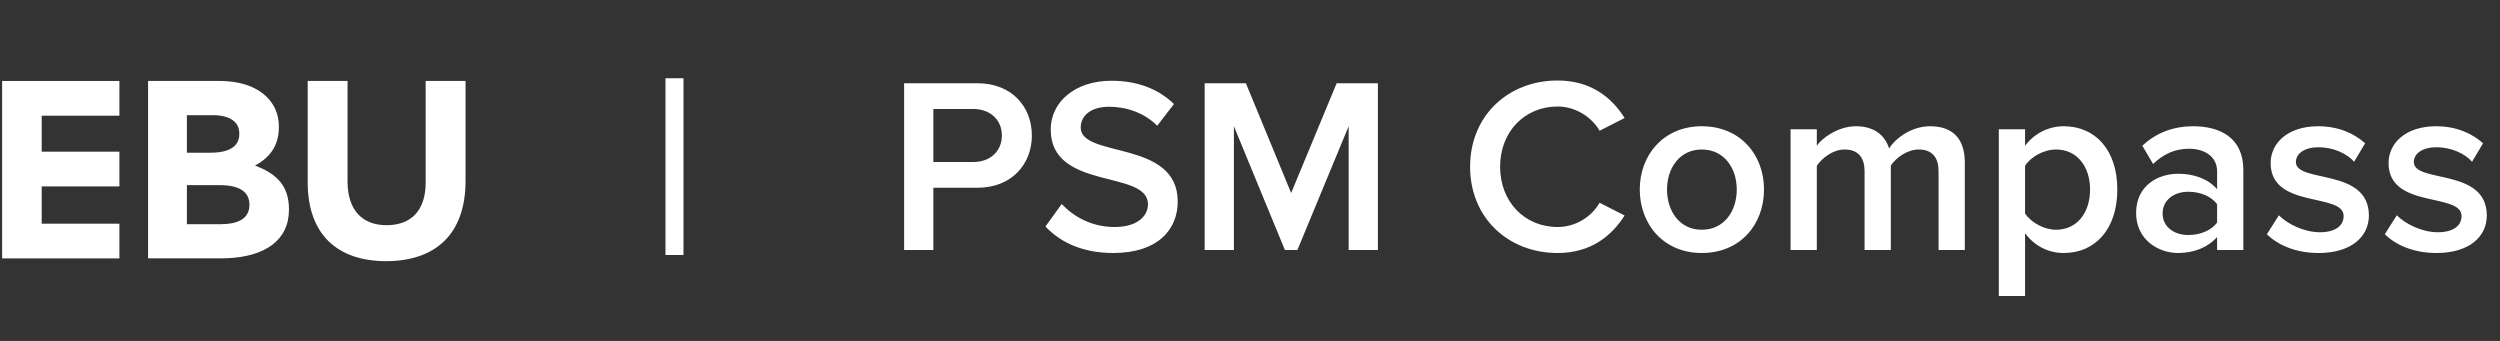 <svg width="220" height="30" viewBox="0 0 220 30" fill="none" xmlns="http://www.w3.org/2000/svg">
<rect x="0" y="0" width="220" height="30" fill="#333333" stroke="none"/>
<path d="M0.188 22.739H10.508V19.684H3.67V16.404H10.508V13.347H3.67V10.182H10.508V7.125H0.188V22.739Z" fill="white"/>
<path d="M37.458 7.123V16.068C37.458 18.545 36.161 19.816 34.021 19.816C31.881 19.816 30.584 18.5 30.584 15.956V7.121H27.078V16.044C27.078 20.64 29.697 22.981 33.977 22.981C38.257 22.981 40.967 20.662 40.967 15.933V7.121H37.458V7.123Z" fill="white"/>
<path fill-rule="evenodd" clip-rule="evenodd" d="M24.54 11.205C24.54 12.967 23.585 13.949 22.446 14.572C24.29 15.265 25.429 16.312 25.429 18.408V18.453C25.429 21.166 23.289 22.587 19.99 22.723C19.818 22.73 19.643 22.736 19.464 22.736H13.031V7.121H19.282C19.526 7.121 19.761 7.131 19.99 7.149C21.476 7.261 22.66 7.732 23.448 8.504C24.176 9.219 24.54 10.087 24.54 11.159V11.205ZM16.447 10.137H18.761C19.247 10.137 19.656 10.206 19.993 10.326C20.683 10.573 21.06 11.054 21.06 11.742V11.789C21.06 12.519 20.67 12.984 19.993 13.227C19.597 13.371 19.105 13.439 18.533 13.439H16.447V10.137ZM21.947 18.035C21.947 19.055 21.222 19.591 19.993 19.704C19.827 19.72 19.651 19.728 19.467 19.728H16.447V16.293H19.352C19.582 16.293 19.796 16.305 19.993 16.325C21.342 16.466 21.947 17.074 21.947 17.987V18.035Z" fill="white"/>
<path d="M60.146 22.44H58.562V6.886H60.146V22.44Z" fill="white"/>
<path d="M82.136 22H79.562V7.326H86.008C89.088 7.326 90.804 9.438 90.804 11.924C90.804 14.41 89.066 16.522 86.008 16.522H82.136V22ZM85.656 14.256C87.108 14.256 88.164 13.332 88.164 11.924C88.164 10.516 87.108 9.592 85.656 9.592H82.136V14.256H85.656ZM97.963 22.264C95.257 22.264 93.299 21.318 92.001 19.932L93.431 17.952C94.443 19.03 96.027 19.976 98.073 19.976C100.185 19.976 101.021 18.942 101.021 17.974C101.021 14.894 92.463 16.808 92.463 11.396C92.463 8.976 94.597 7.106 97.809 7.106C100.097 7.106 101.945 7.832 103.309 9.152L101.835 11.066C100.691 9.922 99.129 9.394 97.589 9.394C96.071 9.394 95.103 10.12 95.103 11.22C95.103 13.948 103.639 12.254 103.639 17.732C103.639 20.174 101.923 22.264 97.963 22.264ZM121.255 22H118.681V11.11L114.171 22H113.071L108.583 11.11V22H106.009V7.326H109.639L113.621 16.984L117.625 7.326H121.255V22ZM137.069 22.264C132.735 22.264 129.369 19.184 129.369 14.674C129.369 10.164 132.735 7.084 137.069 7.084C140.039 7.084 141.865 8.624 142.965 10.384L140.765 11.506C140.061 10.296 138.653 9.372 137.069 9.372C134.165 9.372 132.009 11.594 132.009 14.674C132.009 17.754 134.165 19.976 137.069 19.976C138.653 19.976 140.061 19.074 140.765 17.842L142.965 18.964C141.843 20.724 140.039 22.264 137.069 22.264ZM149.755 22.264C146.389 22.264 144.299 19.734 144.299 16.676C144.299 13.64 146.389 11.11 149.755 11.11C153.165 11.11 155.233 13.64 155.233 16.676C155.233 19.734 153.165 22.264 149.755 22.264ZM149.755 20.218C151.735 20.218 152.835 18.568 152.835 16.676C152.835 14.806 151.735 13.156 149.755 13.156C147.797 13.156 146.697 14.806 146.697 16.676C146.697 18.568 147.797 20.218 149.755 20.218ZM172.904 22H170.594V15.07C170.594 13.926 170.088 13.156 168.856 13.156C167.822 13.156 166.854 13.882 166.392 14.564V22H164.082V15.07C164.082 13.926 163.576 13.156 162.322 13.156C161.31 13.156 160.364 13.882 159.88 14.586V22H157.57V11.374H159.88V12.826C160.32 12.166 161.728 11.11 163.334 11.11C164.918 11.11 165.886 11.902 166.238 13.068C166.854 12.1 168.262 11.11 169.846 11.11C171.804 11.11 172.904 12.166 172.904 14.322V22ZM181.616 22.264C180.274 22.264 179.064 21.67 178.206 20.526V26.048H175.896V11.374H178.206V12.826C178.998 11.77 180.23 11.11 181.616 11.11C184.366 11.11 186.324 13.178 186.324 16.676C186.324 20.174 184.366 22.264 181.616 22.264ZM180.934 20.218C182.76 20.218 183.926 18.744 183.926 16.676C183.926 14.63 182.76 13.156 180.934 13.156C179.856 13.156 178.712 13.794 178.206 14.586V18.788C178.712 19.558 179.856 20.218 180.934 20.218ZM197.415 22H195.105V20.856C194.313 21.758 193.081 22.264 191.673 22.264C189.935 22.264 187.977 21.098 187.977 18.744C187.977 16.302 189.935 15.29 191.673 15.29C193.103 15.29 194.335 15.752 195.105 16.654V15.07C195.105 13.838 194.093 13.09 192.619 13.09C191.431 13.09 190.397 13.53 189.473 14.432L188.527 12.826C189.759 11.66 191.299 11.11 192.993 11.11C195.347 11.11 197.415 12.1 197.415 14.96V22ZM192.575 20.68C193.587 20.68 194.577 20.306 195.105 19.58V17.974C194.577 17.248 193.587 16.874 192.575 16.874C191.277 16.874 190.309 17.622 190.309 18.788C190.309 19.932 191.277 20.68 192.575 20.68ZM204.04 22.264C202.236 22.264 200.586 21.692 199.486 20.614L200.542 18.942C201.29 19.712 202.764 20.438 204.15 20.438C205.536 20.438 206.24 19.844 206.24 19.008C206.24 16.918 199.816 18.414 199.816 14.344C199.816 12.606 201.312 11.11 203.996 11.11C205.8 11.11 207.164 11.748 208.132 12.606L207.164 14.234C206.526 13.508 205.338 12.958 204.018 12.958C202.808 12.958 202.038 13.508 202.038 14.256C202.038 16.148 208.462 14.74 208.462 18.964C208.462 20.834 206.9 22.264 204.04 22.264ZM214.417 22.264C212.613 22.264 210.963 21.692 209.863 20.614L210.919 18.942C211.667 19.712 213.141 20.438 214.527 20.438C215.913 20.438 216.617 19.844 216.617 19.008C216.617 16.918 210.193 18.414 210.193 14.344C210.193 12.606 211.689 11.11 214.373 11.11C216.177 11.11 217.541 11.748 218.509 12.606L217.541 14.234C216.903 13.508 215.715 12.958 214.395 12.958C213.185 12.958 212.415 13.508 212.415 14.256C212.415 16.148 218.839 14.74 218.839 18.964C218.839 20.834 217.277 22.264 214.417 22.264Z" fill="white"/>
</svg>
